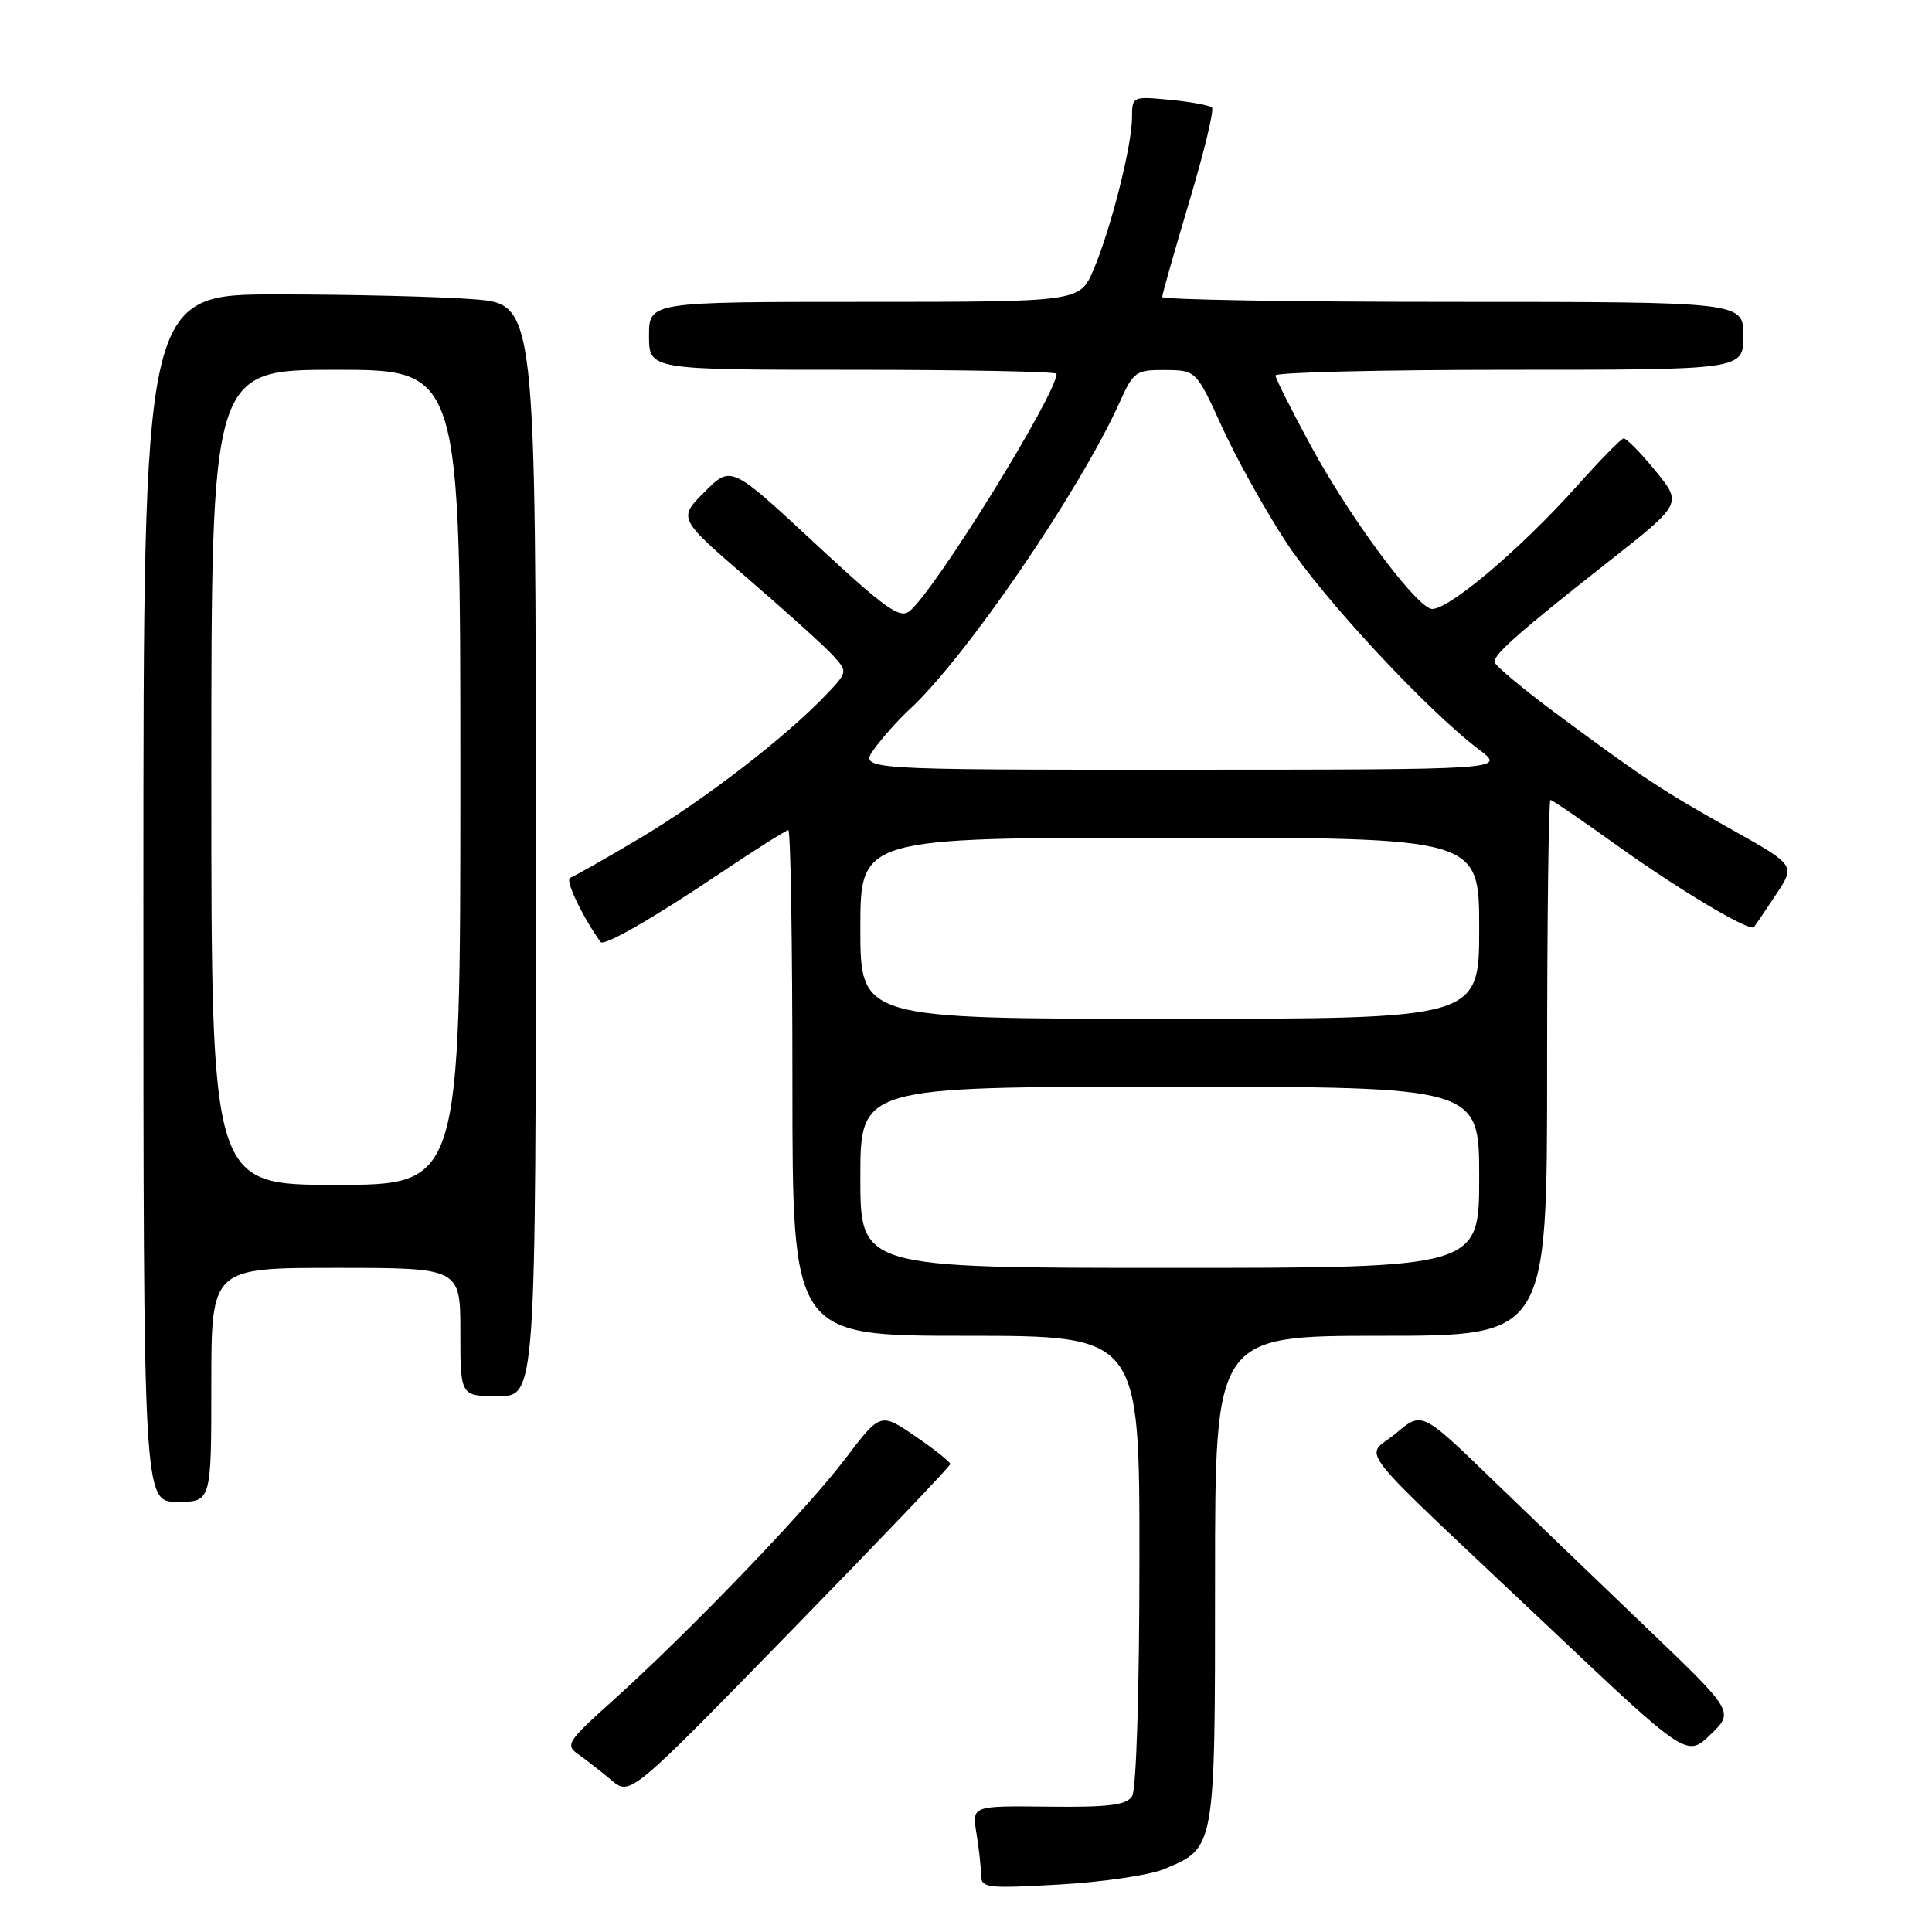 <?xml version="1.0" encoding="UTF-8" standalone="no"?>
<!DOCTYPE svg PUBLIC "-//W3C//DTD SVG 1.1//EN" "http://www.w3.org/Graphics/SVG/1.1/DTD/svg11.dtd" >
<svg xmlns="http://www.w3.org/2000/svg" xmlns:xlink="http://www.w3.org/1999/xlink" version="1.1" viewBox="0 0 256 256">
 <g >
 <path fill="currentColor"
d=" M 154.25 247.67 C 161.06 244.82 161.00 245.17 161.00 209.28 C 161.00 177.00 161.00 177.00 183.00 177.00 C 205.00 177.00 205.00 177.00 205.00 141.50 C 205.00 121.97 205.20 106.00 205.44 106.00 C 205.68 106.00 209.61 108.69 214.19 111.97 C 222.42 117.88 231.88 123.52 232.41 122.85 C 232.57 122.66 233.87 120.74 235.30 118.58 C 237.91 114.66 237.91 114.66 229.60 110.00 C 220.23 104.75 217.88 103.20 206.27 94.60 C 201.74 91.24 198.03 88.14 198.02 87.70 C 197.99 86.66 201.42 83.64 213.20 74.37 C 222.91 66.73 222.91 66.73 219.33 62.36 C 217.37 59.96 215.48 58.04 215.13 58.10 C 214.78 58.15 212.03 60.96 209.00 64.35 C 201.26 73.01 191.32 81.34 189.54 80.65 C 187.09 79.71 178.79 68.42 173.76 59.20 C 171.16 54.41 169.02 50.16 169.01 49.75 C 169.01 49.34 182.95 49.00 200.00 49.00 C 231.00 49.00 231.00 49.00 231.00 44.50 C 231.00 40.00 231.00 40.00 192.50 40.00 C 171.32 40.00 154.00 39.71 154.00 39.35 C 154.00 39.00 155.61 33.33 157.57 26.76 C 159.54 20.19 160.90 14.56 160.59 14.26 C 160.29 13.96 157.78 13.49 155.02 13.23 C 150.07 12.75 150.00 12.78 150.00 15.56 C 150.00 19.26 147.18 30.40 144.89 35.75 C 143.07 40.00 143.07 40.00 114.54 40.00 C 86.00 40.00 86.00 40.00 86.00 44.50 C 86.00 49.00 86.00 49.00 113.00 49.00 C 127.85 49.00 140.00 49.24 140.00 49.53 C 140.00 52.23 123.98 78.11 120.55 80.96 C 119.24 82.04 117.36 80.70 107.94 71.95 C 96.87 61.66 96.87 61.66 93.36 65.18 C 89.84 68.69 89.84 68.69 99.17 76.73 C 104.30 81.15 109.36 85.72 110.42 86.90 C 112.33 89.02 112.32 89.06 109.42 92.10 C 104.08 97.70 93.30 106.00 84.85 111.03 C 80.26 113.76 76.07 116.14 75.55 116.31 C 74.83 116.56 77.15 121.45 79.58 124.82 C 80.02 125.43 86.47 121.72 95.21 115.85 C 100.00 112.63 104.17 110.00 104.46 110.00 C 104.76 110.00 105.00 125.07 105.00 143.50 C 105.00 177.00 105.00 177.00 128.00 177.00 C 151.00 177.00 151.00 177.00 150.98 206.75 C 150.98 223.90 150.57 237.14 150.01 238.00 C 149.26 239.19 146.93 239.48 138.92 239.39 C 128.78 239.27 128.78 239.27 129.38 242.89 C 129.71 244.87 129.98 247.36 129.99 248.40 C 130.00 250.18 130.64 250.26 140.38 249.71 C 146.09 249.39 152.33 248.47 154.25 247.67 Z  M 125.92 194.00 C 125.93 193.72 123.85 192.07 121.30 190.32 C 116.66 187.15 116.66 187.15 111.98 193.32 C 106.87 200.07 91.22 216.34 81.12 225.41 C 75.18 230.74 74.87 231.22 76.62 232.45 C 77.65 233.18 79.62 234.71 81.00 235.87 C 83.50 237.97 83.50 237.97 104.70 216.23 C 116.36 204.28 125.91 194.28 125.92 194.00 Z  M 218.15 215.66 C 211.74 209.53 202.43 200.57 197.45 195.77 C 188.40 187.02 188.40 187.02 184.95 189.94 C 180.87 193.39 178.32 190.17 205.00 215.38 C 223.50 232.87 223.50 232.87 226.65 229.84 C 229.79 226.81 229.79 226.81 218.15 215.66 Z  M 28.00 183.50 C 28.00 168.00 28.00 168.00 44.50 168.00 C 61.00 168.00 61.00 168.00 61.00 176.50 C 61.00 185.00 61.00 185.00 66.00 185.00 C 71.00 185.00 71.00 185.00 71.00 112.65 C 71.00 40.30 71.00 40.30 62.75 39.65 C 58.21 39.30 46.51 39.01 36.75 39.01 C 19.00 39.00 19.00 39.00 19.00 119.00 C 19.00 199.00 19.00 199.00 23.50 199.00 C 28.00 199.00 28.00 199.00 28.00 183.50 Z  M 114.00 156.00 C 114.00 144.00 114.00 144.00 155.00 144.00 C 196.00 144.00 196.00 144.00 196.00 156.00 C 196.00 168.00 196.00 168.00 155.00 168.00 C 114.00 168.00 114.00 168.00 114.00 156.00 Z  M 114.00 123.00 C 114.00 111.00 114.00 111.00 155.00 111.00 C 196.00 111.00 196.00 111.00 196.00 123.00 C 196.00 135.00 196.00 135.00 155.00 135.00 C 114.00 135.00 114.00 135.00 114.00 123.00 Z  M 115.83 99.25 C 116.92 97.74 119.03 95.38 120.52 94.00 C 127.97 87.13 143.08 65.03 148.40 53.22 C 150.19 49.24 150.54 49.00 154.40 49.03 C 158.50 49.07 158.50 49.07 161.96 56.65 C 163.86 60.82 167.67 67.65 170.42 71.84 C 175.33 79.33 189.13 94.16 196.00 99.34 C 199.50 101.98 199.50 101.98 156.68 101.99 C 113.86 102.00 113.86 102.00 115.83 99.25 Z  M 28.00 103.00 C 28.00 49.00 28.00 49.00 44.50 49.00 C 61.00 49.00 61.00 49.00 61.00 103.00 C 61.00 157.00 61.00 157.00 44.50 157.00 C 28.00 157.00 28.00 157.00 28.00 103.00 Z "/>
</g>
</svg>
